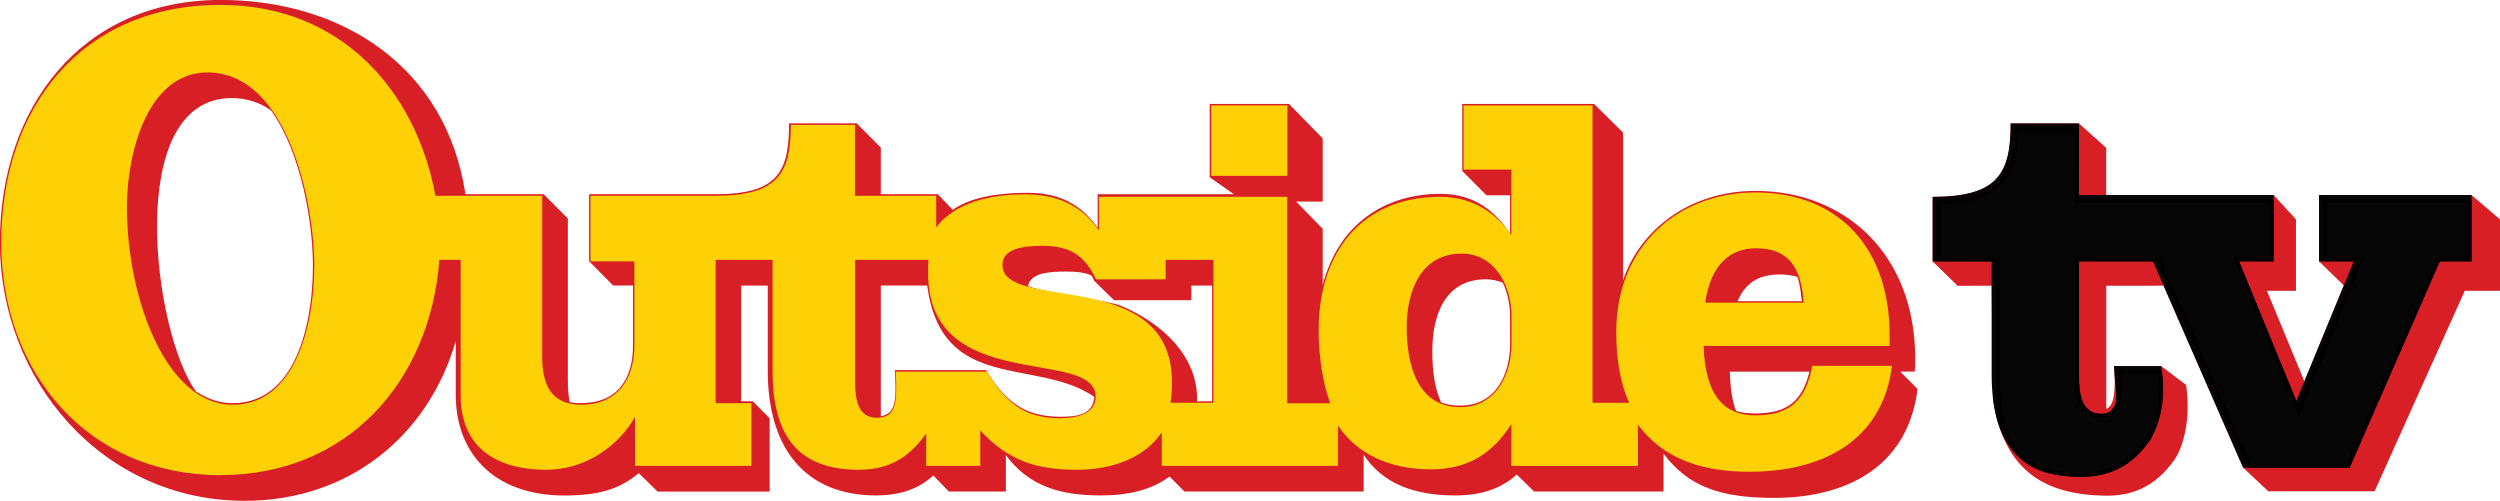 <svg width="800" height="160.27" version="1.1" viewBox="0 0 800 160.27" xmlns="http://www.w3.org/2000/svg">
 <g transform="matrix(19.101 0 0 19.101 -1.236 -229.21)" fill="none" fill-rule="evenodd">
  <g transform="translate(0,12)">
   <path d="m29.886 4.598c-0.316 0-0.566 0.106-0.712 0.448h1.076c-0.016-0.154-0.032-0.293-0.073-0.407-0.081-0.024-0.178-0.041-0.291-0.041zm-0.413 2.328c0.55 0 0.785-0.22 0.906-0.7h-1.335c0.009 0.277 0.041 0.497 0.106 0.659 0.097 0.032 0.202 0.041 0.324 0.041zm-9.102-0.204v-1.937h-0.348v0.244h-1.295l-0.332-0.325-0.041-0.082c-0.089-0.057-0.258-0.073-0.428-0.073-0.3 0-0.599 0.025-0.64 0.244 0.267 0.106 1.181 0.22 1.529 0.318 0.72 0.293 1.327 0.863 1.303 1.612zm4.992-1.416c0-0.204-0.041-0.399-0.122-0.57-0.081-0.033-0.178-0.057-0.283-0.057-0.696 0-0.898 0.618-0.898 1.204 0 0.293 0.032 0.61 0.146 0.855 0.089 0.041 0.194 0.057 0.324 0.057 0.591 0 0.834-0.521 0.834-1.042zm-10.307 0.895h1.529c0.299 0.488 0.607 0.781 1.246 0.781 0.267 0 0.55-0.032 0.566-0.334-0.971-0.667-2.556-0.049-2.799-1.864h-0.777v2.189c0.267-0.041 0.259-0.309 0.235-0.773zm-11.092 0.553c1.044 0 1.343-1.302 1.343-2.303 0-0.7-0.186-1.88-0.704-2.604-0.186-0.13-0.404-0.204-0.655-0.204-1.829 0-1.311 3.955-0.599 4.916 0.186 0.122 0.388 0.195 0.615 0.195zm16.367-5.013h1.327l0.566 0.578v1.058h-0.445l0.445 0.456v0.944c0.259-1.009 1.027-1.53 1.974-1.53 0.559 0 0.923 0.293 1.157 0.659l0.008 0.008v-0.643h-0.396l-0.405-0.407v-1.123h2.208l0.486 0.48v2.474c0.283-0.846 1.116-1.497 2.217-1.497 1.497 0 2.678 1.05 2.678 2.816 0 0.073 0 0.155-0.009 0.211h-0.243l0.291 0.293c-0.17 1.351-1.254 1.823-2.403 1.823-0.882 0-1.432-0.179-1.853-0.741v0.635h-2.168l-0.291-0.285c-0.259 0.236-0.591 0.35-1.036 0.35-0.704 0-1.222-0.212-1.529-0.683v0.618h-3.001l-0.251-0.252c-0.291 0.22-0.679 0.317-1.148 0.317-0.688 0-1.206-0.154-1.594-0.675v0.61h-0.955l-0.259-0.269c-0.186 0.163-0.453 0.334-0.963 0.334-1.149 0-1.812-0.749-1.812-2.091v-1.424h-0.445v1.937h0.194l0.283 0.285v1.229h-1.877l-0.316-0.309c-0.324 0.268-0.663 0.374-1.246 0.374-1.189 0-1.82-0.716-1.82-1.685v-0.903c-0.453 1.571-1.772 2.677-3.535 2.677-2.387 0-4.102-2.018-4.102-4.33 0-2.262 1.367-4.061 3.697-4.061 2.047 0 3.786 1.131 4.102 3.255h1.311l0.405 0.407v2.71c0 0.138 0.008 0.26 0.032 0.366 0.057 0.016 0.121 0.016 0.194 0.016 0.607 0 0.866-0.407 0.866-0.968v-1.001h-0.332l-0.404-0.407v-1.123h2.112c1.06 0 1.238-0.382 1.238-1.188h1.133l0.404 0.407v0.781h0.955l0.251 0.261c0.308-0.22 0.793-0.285 1.254-0.285 0.583 0 0.922 0.236 1.173 0.586v-0.562h2.281l-0.404-0.285z" fill="#d81f26"/>
   <path d="m20.355 2.946h1.278v-1.18h-1.278zm8.276 2.125c0.097-0.66 0.437-0.912 0.85-0.912 0.558 0 0.761 0.334 0.801 0.912zm-4.102 1.75c-0.736 0-0.898-0.741-0.898-1.343 0-0.586 0.227-1.229 0.923-1.229 0.55 0 0.834 0.529 0.834 1.058v0.448c0 0.521-0.267 1.066-0.858 1.066zm-20.566-0.041c-1.1 0.008-1.772-1.758-1.772-3.312 0-0.895 0.34-2.254 1.351-2.254 1.343 0 1.788 2.181 1.788 3.239 0 1.001-0.324 2.328-1.367 2.328zm15.711-0.033c0.017-0.098 0.025-0.228 0.025-0.342 0-1.961-2.84-1.164-2.84-1.97 0-0.268 0.348-0.317 0.663-0.317 0.445 0 0.704 0.138 0.906 0.562h1.165v-0.326h0.801v2.393zm-1.844 0.26c-0.639 0-0.931-0.293-1.23-0.781h-1.529c0.024 0.497 0.016 0.773-0.316 0.773-0.332 0-0.364-0.334-0.364-0.603v-2.043h1.23c-0.008 0.065-0.008 0.155-0.008 0.22 0 2.059 2.807 1.229 2.807 2.075 0 0.293-0.34 0.358-0.59 0.358zm-14.069 0.952c2.104 0 3.503-1.538 3.665-3.605h0.356v2.263c0 0.903 0.623 1.253 1.44 1.253 0.655 0 1.214-0.407 1.481-0.887v0.822h1.95v-1.05h-0.599v-2.401h0.954v1.856c0 1.107 0.437 1.66 1.448 1.66 0.583 0 0.898-0.285 1.125-0.61v0.545h0.906v-0.594c0.469 0.504 0.93 0.659 1.618 0.659 0.631 0 1.149-0.22 1.423-0.627v0.562h2.953v-0.675c0.308 0.464 0.849 0.733 1.553 0.733 0.631 0 1.036-0.269 1.351-0.757v0.7h2.12v-0.692c0.421 0.562 1.043 0.789 1.877 0.789 1.149 0 2.216-0.472 2.379-1.774h-1.335c-0.105 0.562-0.364 0.83-0.954 0.83-0.494 0-0.842-0.301-0.866-1.164h3.115v-0.187c0-1.465-0.866-2.384-2.249-2.384-1.287 0-2.33 0.895-2.33 2.336 0 0.448 0.065 0.862 0.218 1.188h-0.615v-4.981h-2.161v1.074h0.801v1.099c-0.227-0.342-0.623-0.643-1.19-0.643-1.327 0-2.039 0.944-2.039 2.23 0 0.464 0.073 0.895 0.194 1.229h-0.72v-3.459h-3.155v0.561c-0.251-0.358-0.615-0.602-1.246-0.602-0.76 0-1.246 0.236-1.48 0.553v-0.529h-1.359v-1.188h-1.076c0 0.806-0.211 1.188-1.27 1.188h-2.087v1.099h0.736v1.408c0 0.562-0.283 0.993-0.89 0.993-0.518 0-0.655-0.35-0.655-0.814v-2.686h-1.788c-0.324-1.758-1.577-3.198-3.6-3.198-2.33 0-3.673 1.717-3.673 3.98 0 2.197 1.464 3.898 3.673 3.898z" fill="#fdd106"/>
   <path d="m35.483 6.133c0.029 0.423 0.001 0.66-0.13 0.719-3e-3 -0.081-2e-3 -0.16-2e-3 -0.226v-1.839l0.961-0.001 1.333 3.05 0.42 0.394h1.782l1.51-3.358h0.59v-1.197l-0.477-0.408h-2.554v1.112l0.415 0.404-0.661 1.604-0.627-1.515h0.486v-1.197l-0.373-0.408-2.806 1.867e-4v-0.791l-0.456-0.408h-1.144c0 0.834-0.21 1.23-1.307 1.23l1.85e-4 1.082 0.418 0.408 0.57-0.002 0.024 1.919c0.19 1.198 0.876 1.586 1.894 1.599 0.603 0.008 0.945-0.307 1.164-0.632 0.102-0.159 0.265-0.598 0.176-1.223l-0.418-0.317" fill="#d81f26"/>
   <path d="m36.134 4.379 1.51 3.456h1.784l1.51-3.456h0.532v-1.112h-2.554v1.112h0.581l-0.961 2.337-0.961-2.337h0.581v-1.112h-3.262v-1.199h-1.144c0 0.834-0.21 1.23-1.307 1.23v1.081h0.988v1.89c0 1.146 0.453 1.719 1.499 1.719 0.603 0 0.941-0.3 1.164-0.632 0.085-0.145 0.265-0.598 0.176-1.223h-0.789c0.025 0.514 0.132 0.801-0.211 0.801-0.343 0-0.377-0.346-0.377-0.624v-1.931z" fill="#060606"/>
   <path d="m34.895 2.135h-1.077c-0.001 0.717-0.228 1.224-1.308 1.224v1.02h0.989v1.89c0.013 1.229 0.386 1.719 1.432 1.719 0.603 0 0.941-0.3 1.164-0.632 0.085-0.145 0.275-0.531 0.186-1.156h-0.728c0.025 0.514-0.055 0.733-0.281 0.733-0.343 0-0.377-0.346-0.377-0.624v-1.931h1.312l1.511 3.456h1.71l1.51-3.456h0.532v-1.045h-2.489v1.045h0.589l-1.001 2.425-0.994-2.425h0.581v-1.044h-3.262zm-0.067 0.067v1.2h3.262v0.909h-0.612l1.092 2.677 1.099-2.677h-0.62v-0.91h2.354v0.91h-0.509l-1.511 3.456h-1.621l-1.511-3.456h-1.423v1.999c0 0.189 0 0.691 0.444 0.691 0.126 0 0.155-0.024 0.232-0.106 0.113-0.12 0.124-0.337 0.119-0.628h0.6c0.06 0.504-0.071 0.869-0.159 1.012-0.009 0.015-0.018 0.029-0.023 0.038-0.277 0.411-0.629 0.602-1.109 0.602-0.987 0-1.357-0.448-1.365-1.651v-1.958h-0.989v-0.886c1.107-0.023 1.294-0.619 1.307-1.224h0.944z" fill="#000"/>
  </g>
 </g>
</svg>
